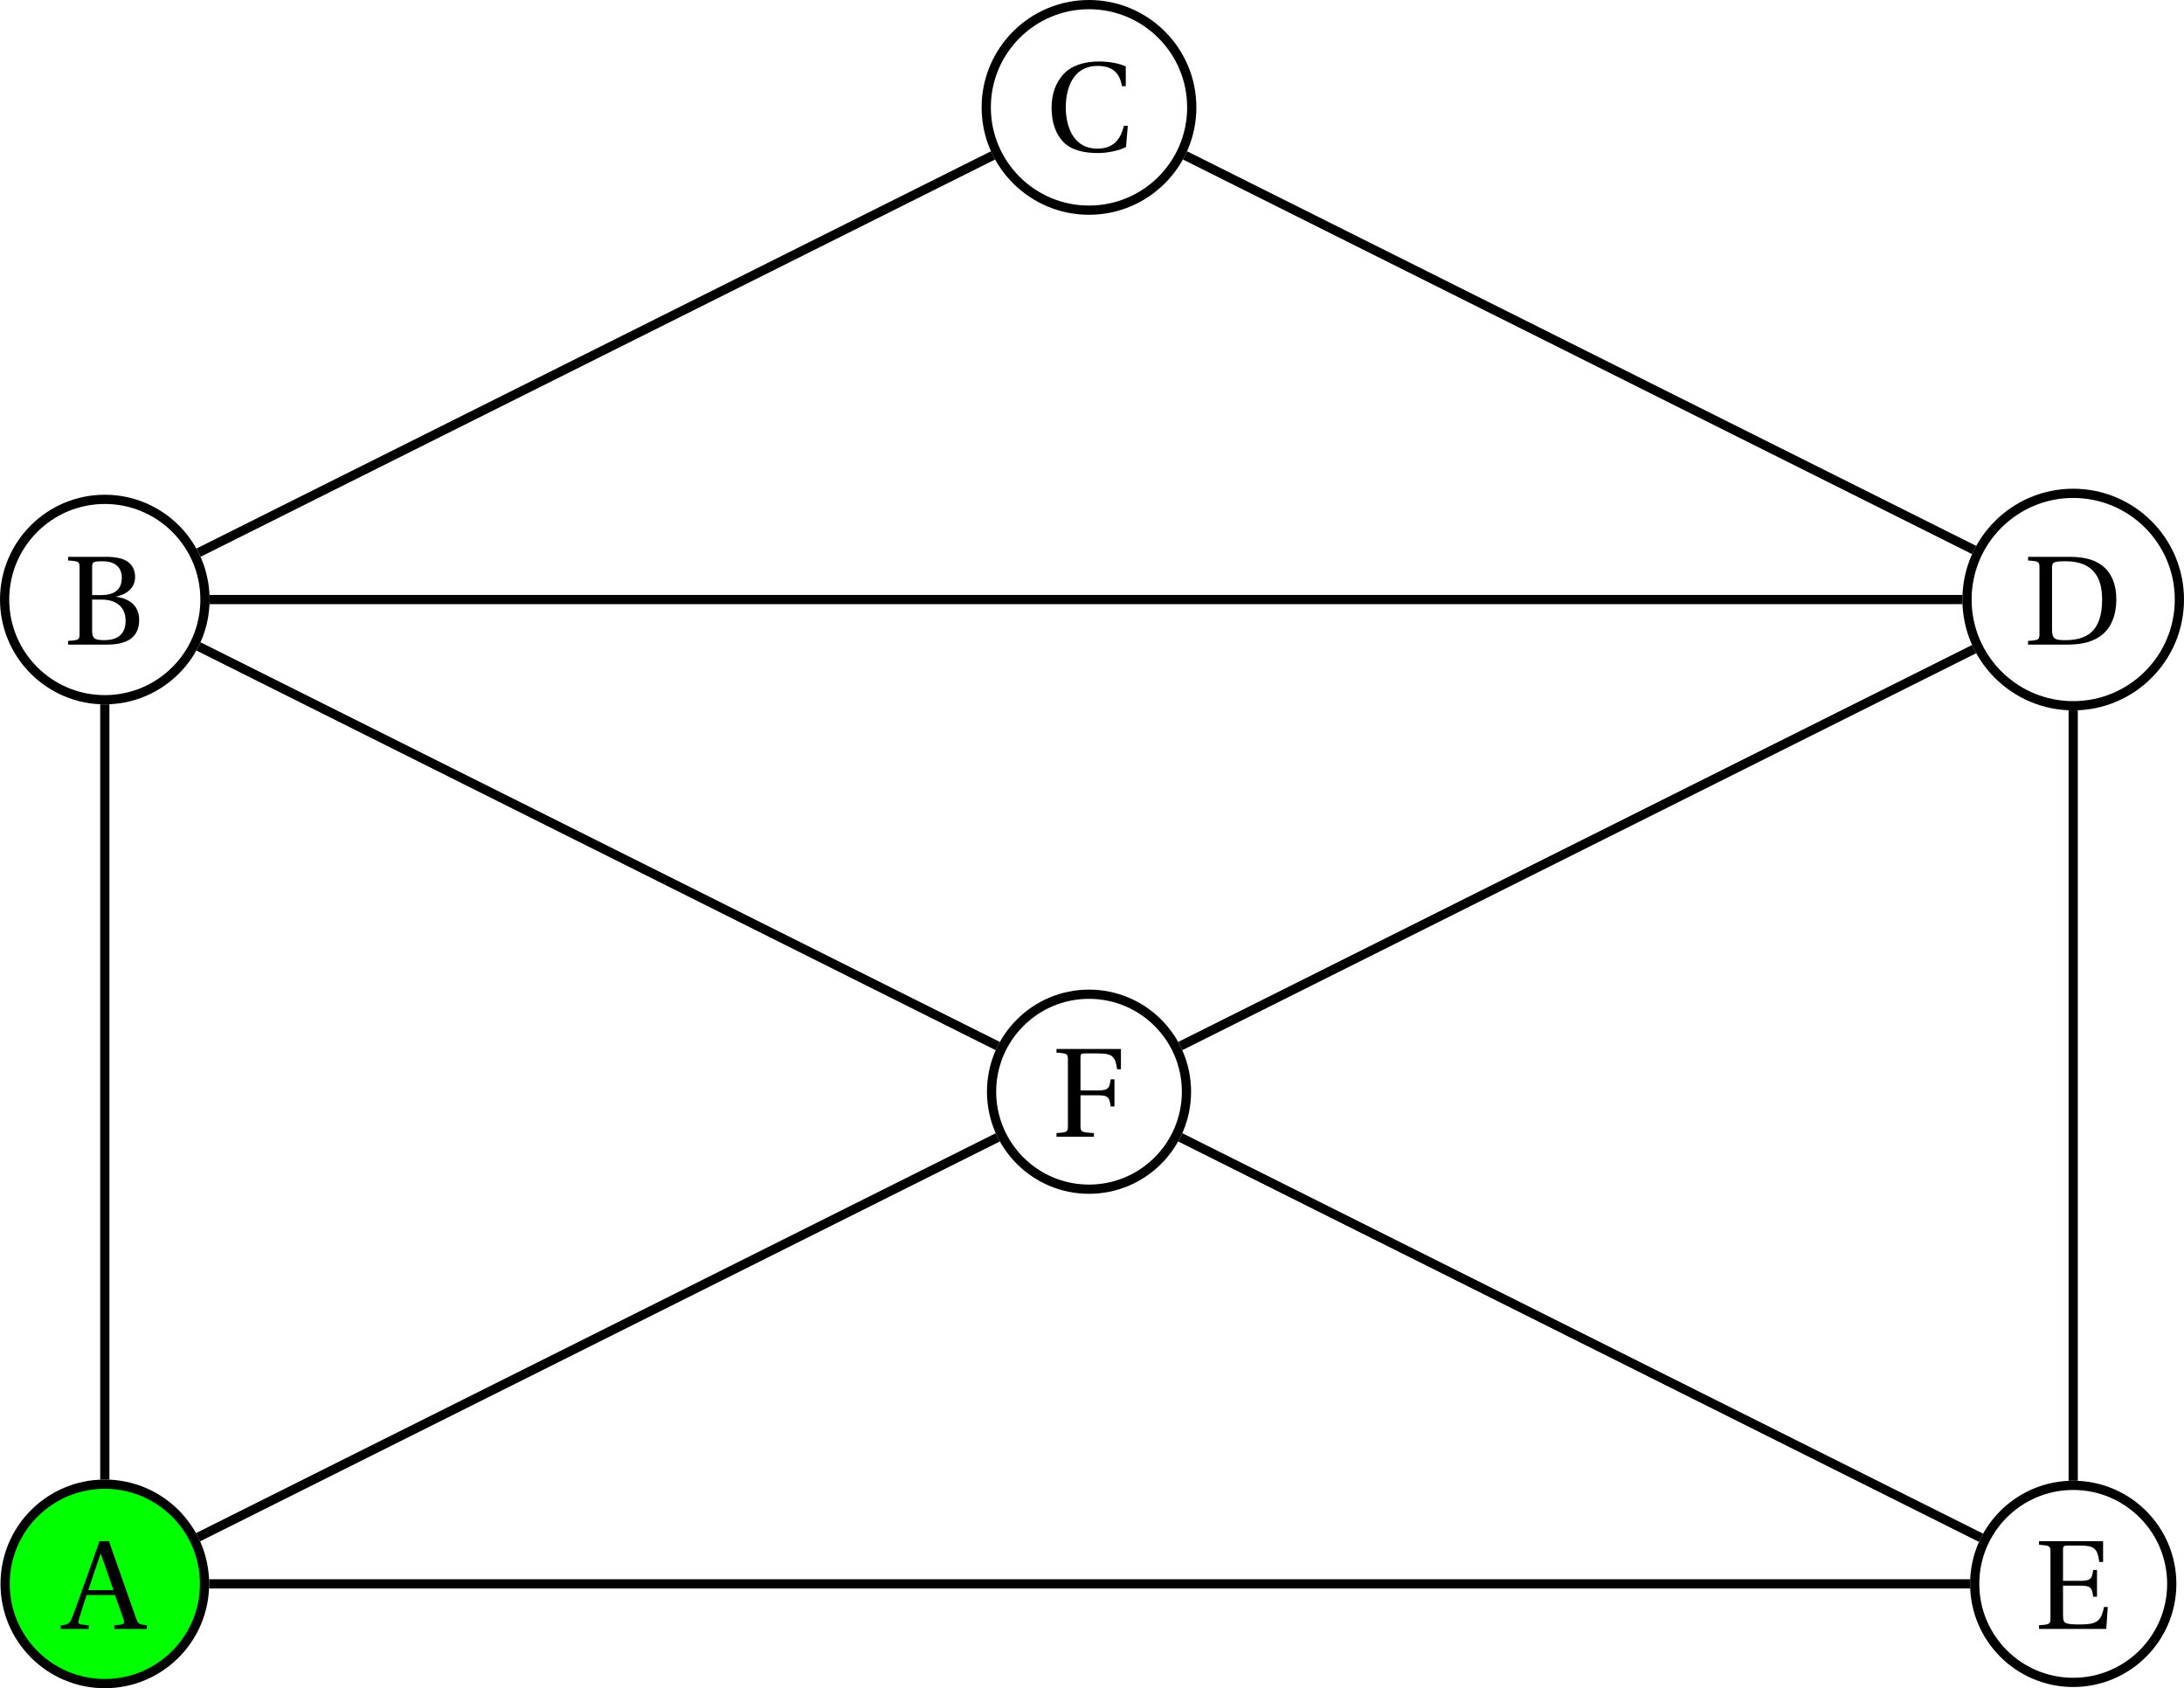 <?xml version='1.0' encoding='UTF-8'?>
<!-- This file was generated by dvisvgm 2.2 -->
<svg height='145.852pt' version='1.1' viewBox='64.062 12.277 188.707 145.852' width='188.707pt' xmlns='http://www.w3.org/2000/svg' xmlns:xlink='http://www.w3.org/1999/xlink'>
<defs>
<path d='M7.122 0V-0.318C6.487 -0.373 6.366 -0.405 6.169 -0.975L3.846 -7.583H3.035L1.885 -4.339C1.545 -3.386 1.085 -2.071 0.701 -1.074C0.471 -0.482 0.373 -0.351 -0.318 -0.318V0H2.093V-0.318L1.523 -0.373C1.194 -0.405 1.162 -0.515 1.249 -0.811C1.435 -1.468 1.666 -2.148 1.918 -2.926H4.372L5.106 -0.833C5.216 -0.515 5.161 -0.394 4.81 -0.362L4.317 -0.318V0H7.122ZM4.241 -3.342H2.06C2.411 -4.438 2.794 -5.512 3.123 -6.476H3.156L4.241 -3.342Z' id='g1-65'/>
<path d='M3.78 0C5.446 0 6.52 -0.603 6.52 -2.126C6.52 -3.419 5.599 -3.989 4.536 -4.131V-4.153C5.566 -4.361 6.169 -4.997 6.169 -5.84C6.169 -6.443 5.928 -6.892 5.49 -7.188C5.062 -7.473 4.405 -7.594 3.55 -7.583H0.384V-7.265C1.348 -7.199 1.37 -7.177 1.37 -6.564V-1.019C1.37 -0.405 1.348 -0.384 0.384 -0.318V0H3.78ZM2.455 -3.89H3.243C4.602 -3.89 5.347 -3.211 5.347 -2.049C5.347 -0.734 4.449 -0.384 3.506 -0.384C2.63 -0.384 2.455 -0.548 2.455 -1.227V-3.89ZM2.455 -6.651C2.455 -7.122 2.487 -7.188 3.342 -7.199C4.131 -7.21 5.019 -6.903 5.019 -5.775C5.019 -4.701 4.328 -4.273 3.189 -4.273H2.455V-6.651Z' id='g1-66'/>
<path d='M6.936 -7.32C6.443 -7.55 5.61 -7.747 4.613 -7.747C3.265 -7.747 2.181 -7.353 1.523 -6.618C0.899 -5.917 0.526 -4.975 0.526 -3.737C0.526 -2.455 0.909 -1.425 1.567 -0.767C2.246 -0.088 3.32 0.164 4.547 0.164C5.424 0.164 6.432 -0.077 6.958 -0.362L7.112 -2.192H6.783C6.476 -1.052 5.917 -0.219 4.482 -0.219C2.224 -0.219 1.753 -2.444 1.753 -3.769C1.753 -5.566 2.465 -7.375 4.504 -7.364C5.621 -7.364 6.399 -6.903 6.607 -5.61H6.936V-7.32Z' id='g1-67'/>
<path d='M2.455 -6.575C2.455 -7.144 2.553 -7.199 3.726 -7.199C6.082 -7.155 6.783 -5.731 6.783 -3.879C6.783 -1.118 5.435 -0.384 3.594 -0.384C2.641 -0.384 2.455 -0.504 2.455 -1.37V-6.575ZM0.384 -7.583V-7.265C1.348 -7.199 1.37 -7.177 1.37 -6.564V-1.019C1.37 -0.405 1.348 -0.384 0.384 -0.318V0H3.802C4.778 0 5.775 -0.142 6.586 -0.701S8.01 -2.279 8.01 -3.923C8.01 -5.03 7.692 -5.983 7.024 -6.629C6.312 -7.298 5.336 -7.572 4.021 -7.583H0.384Z' id='g1-68'/>
<path d='M0.384 -7.583V-7.265C1.348 -7.199 1.37 -7.177 1.37 -6.564V-1.019C1.37 -0.405 1.348 -0.384 0.384 -0.318V0H6.191L6.323 -1.896H5.994C5.742 -0.559 5.249 -0.384 3.868 -0.384C3.353 -0.384 2.959 -0.405 2.728 -0.493C2.498 -0.592 2.455 -0.778 2.455 -1.315V-3.737H3.989C4.92 -3.737 4.964 -3.474 5.062 -2.783H5.391V-5.095H5.062C4.964 -4.416 4.92 -4.153 3.989 -4.153H2.455V-6.805C2.455 -7.155 2.509 -7.199 2.86 -7.199H3.934C5.183 -7.199 5.435 -6.925 5.588 -5.786H5.917V-7.583H0.384Z' id='g1-69'/>
<path d='M0.384 -7.583V-7.265C1.348 -7.199 1.37 -7.177 1.37 -6.564V-1.019C1.37 -0.405 1.348 -0.384 0.384 -0.318V0H3.616V-0.318C2.487 -0.384 2.455 -0.405 2.455 -1.019V-3.583H3.989C4.92 -3.583 4.964 -3.32 5.062 -2.619H5.391V-4.964H5.062C4.964 -4.263 4.92 -4 3.989 -4H2.455V-6.805C2.455 -7.166 2.498 -7.199 2.86 -7.199H3.945C5.216 -7.199 5.468 -6.947 5.621 -5.829H5.95V-7.583H0.384Z' id='g1-70'/>
</defs>
<g id='page1'>
<path d='M81.734 149.113C81.734 144.355 77.875 140.5 73.117 140.5C68.359 140.5 64.504 144.355 64.504 149.113C64.504 153.871 68.359 157.73 73.117 157.73C77.875 157.73 81.734 153.871 81.734 149.113Z' fill='#00ff00'/>
<path d='M81.734 149.113C81.734 144.355 77.875 140.5 73.117 140.5C68.359 140.5 64.504 144.355 64.504 149.113C64.504 153.871 68.359 157.73 73.117 157.73C77.875 157.73 81.734 153.871 81.734 149.113Z' fill='none' stroke='#000000' stroke-miterlimit='10' stroke-width='0.797'/>
<use x='69.627' xlink:href='#g1-65' y='153.005'/>
<path d='M81.773 64.074C81.773 59.297 77.894 55.418 73.117 55.418S64.461 59.297 64.461 64.074C64.461 68.852 68.34 72.73 73.117 72.73S81.773 68.852 81.773 64.074Z' fill='none' stroke='#000000' stroke-miterlimit='10' stroke-width='0.797'/>
<g transform='matrix(1 0 0 1 0 -85.039)'>
<use x='69.567' xlink:href='#g1-66' y='153.005'/>
</g>
<path d='M167.035 21.555C167.035 16.652 163.059 12.676 158.156 12.676C153.254 12.676 149.277 16.652 149.277 21.555C149.277 26.457 153.254 30.434 158.156 30.434C163.059 30.434 167.035 26.457 167.035 21.555Z' fill='none' stroke='#000000' stroke-miterlimit='10' stroke-width='0.797'/>
<g transform='matrix(1 0 0 1 85.039 -127.559)'>
<use x='69.358' xlink:href='#g1-67' y='152.895'/>
</g>
<path d='M252.371 64.074C252.371 59.008 248.262 54.898 243.196 54.898C238.129 54.898 234.02 59.008 234.02 64.074C234.02 69.141 238.129 73.25 243.196 73.25C248.262 73.25 252.371 69.141 252.371 64.074Z' fill='none' stroke='#000000' stroke-miterlimit='10' stroke-width='0.797'/>
<g transform='matrix(1 0 0 1 170.079 -85.039)'>
<use x='68.832' xlink:href='#g1-68' y='153.005'/>
</g>
<path d='M251.711 149.113C251.711 144.414 247.895 140.602 243.196 140.602C238.496 140.602 234.684 144.414 234.684 149.113C234.684 153.812 238.496 157.625 243.196 157.625C247.895 157.625 251.711 153.812 251.711 149.113Z' fill='none' stroke='#000000' stroke-miterlimit='10' stroke-width='0.797'/>
<g transform='matrix(1 0 0 1 170.079 0)'>
<use x='69.782' xlink:href='#g1-69' y='153.005'/>
</g>
<path d='M166.578 106.594C166.578 101.945 162.805 98.172 158.156 98.172S149.738 101.945 149.738 106.594C149.738 111.242 153.508 115.016 158.156 115.016S166.578 111.242 166.578 106.594Z' fill='none' stroke='#000000' stroke-miterlimit='10' stroke-width='0.797'/>
<g transform='matrix(1 0 0 1 85.039 -42.52)'>
<use x='69.926' xlink:href='#g1-70' y='153.005'/>
</g>
<path d='M73.117 140.102V73.129' fill='none' stroke='#000000' stroke-miterlimit='10' stroke-width='0.797'/>
<path d='M81.215 60.023L149.859 25.703' fill='none' stroke='#000000' stroke-miterlimit='10' stroke-width='0.797'/>
<path d='M166.453 25.703L234.633 59.793' fill='none' stroke='#000000' stroke-miterlimit='10' stroke-width='0.797'/>
<path d='M243.195 73.648V140.203' fill='none' stroke='#000000' stroke-miterlimit='10' stroke-width='0.797'/>
<path d='M234.285 149.113H82.133' fill='none' stroke='#000000' stroke-miterlimit='10' stroke-width='0.797'/>
<path d='M82.172 64.074H233.621' fill='none' stroke='#000000' stroke-miterlimit='10' stroke-width='0.797'/>
<path d='M81.18 145.082L150.269 110.539' fill='none' stroke='#000000' stroke-miterlimit='10' stroke-width='0.797'/>
<path d='M81.215 68.125L150.269 102.648' fill='none' stroke='#000000' stroke-miterlimit='10' stroke-width='0.797'/>
<path d='M166.047 102.648L234.633 68.356' fill='none' stroke='#000000' stroke-miterlimit='10' stroke-width='0.797'/>
<path d='M166.047 110.539L235.227 145.129' fill='none' stroke='#000000' stroke-miterlimit='10' stroke-width='0.797'/>
</g>
</svg>